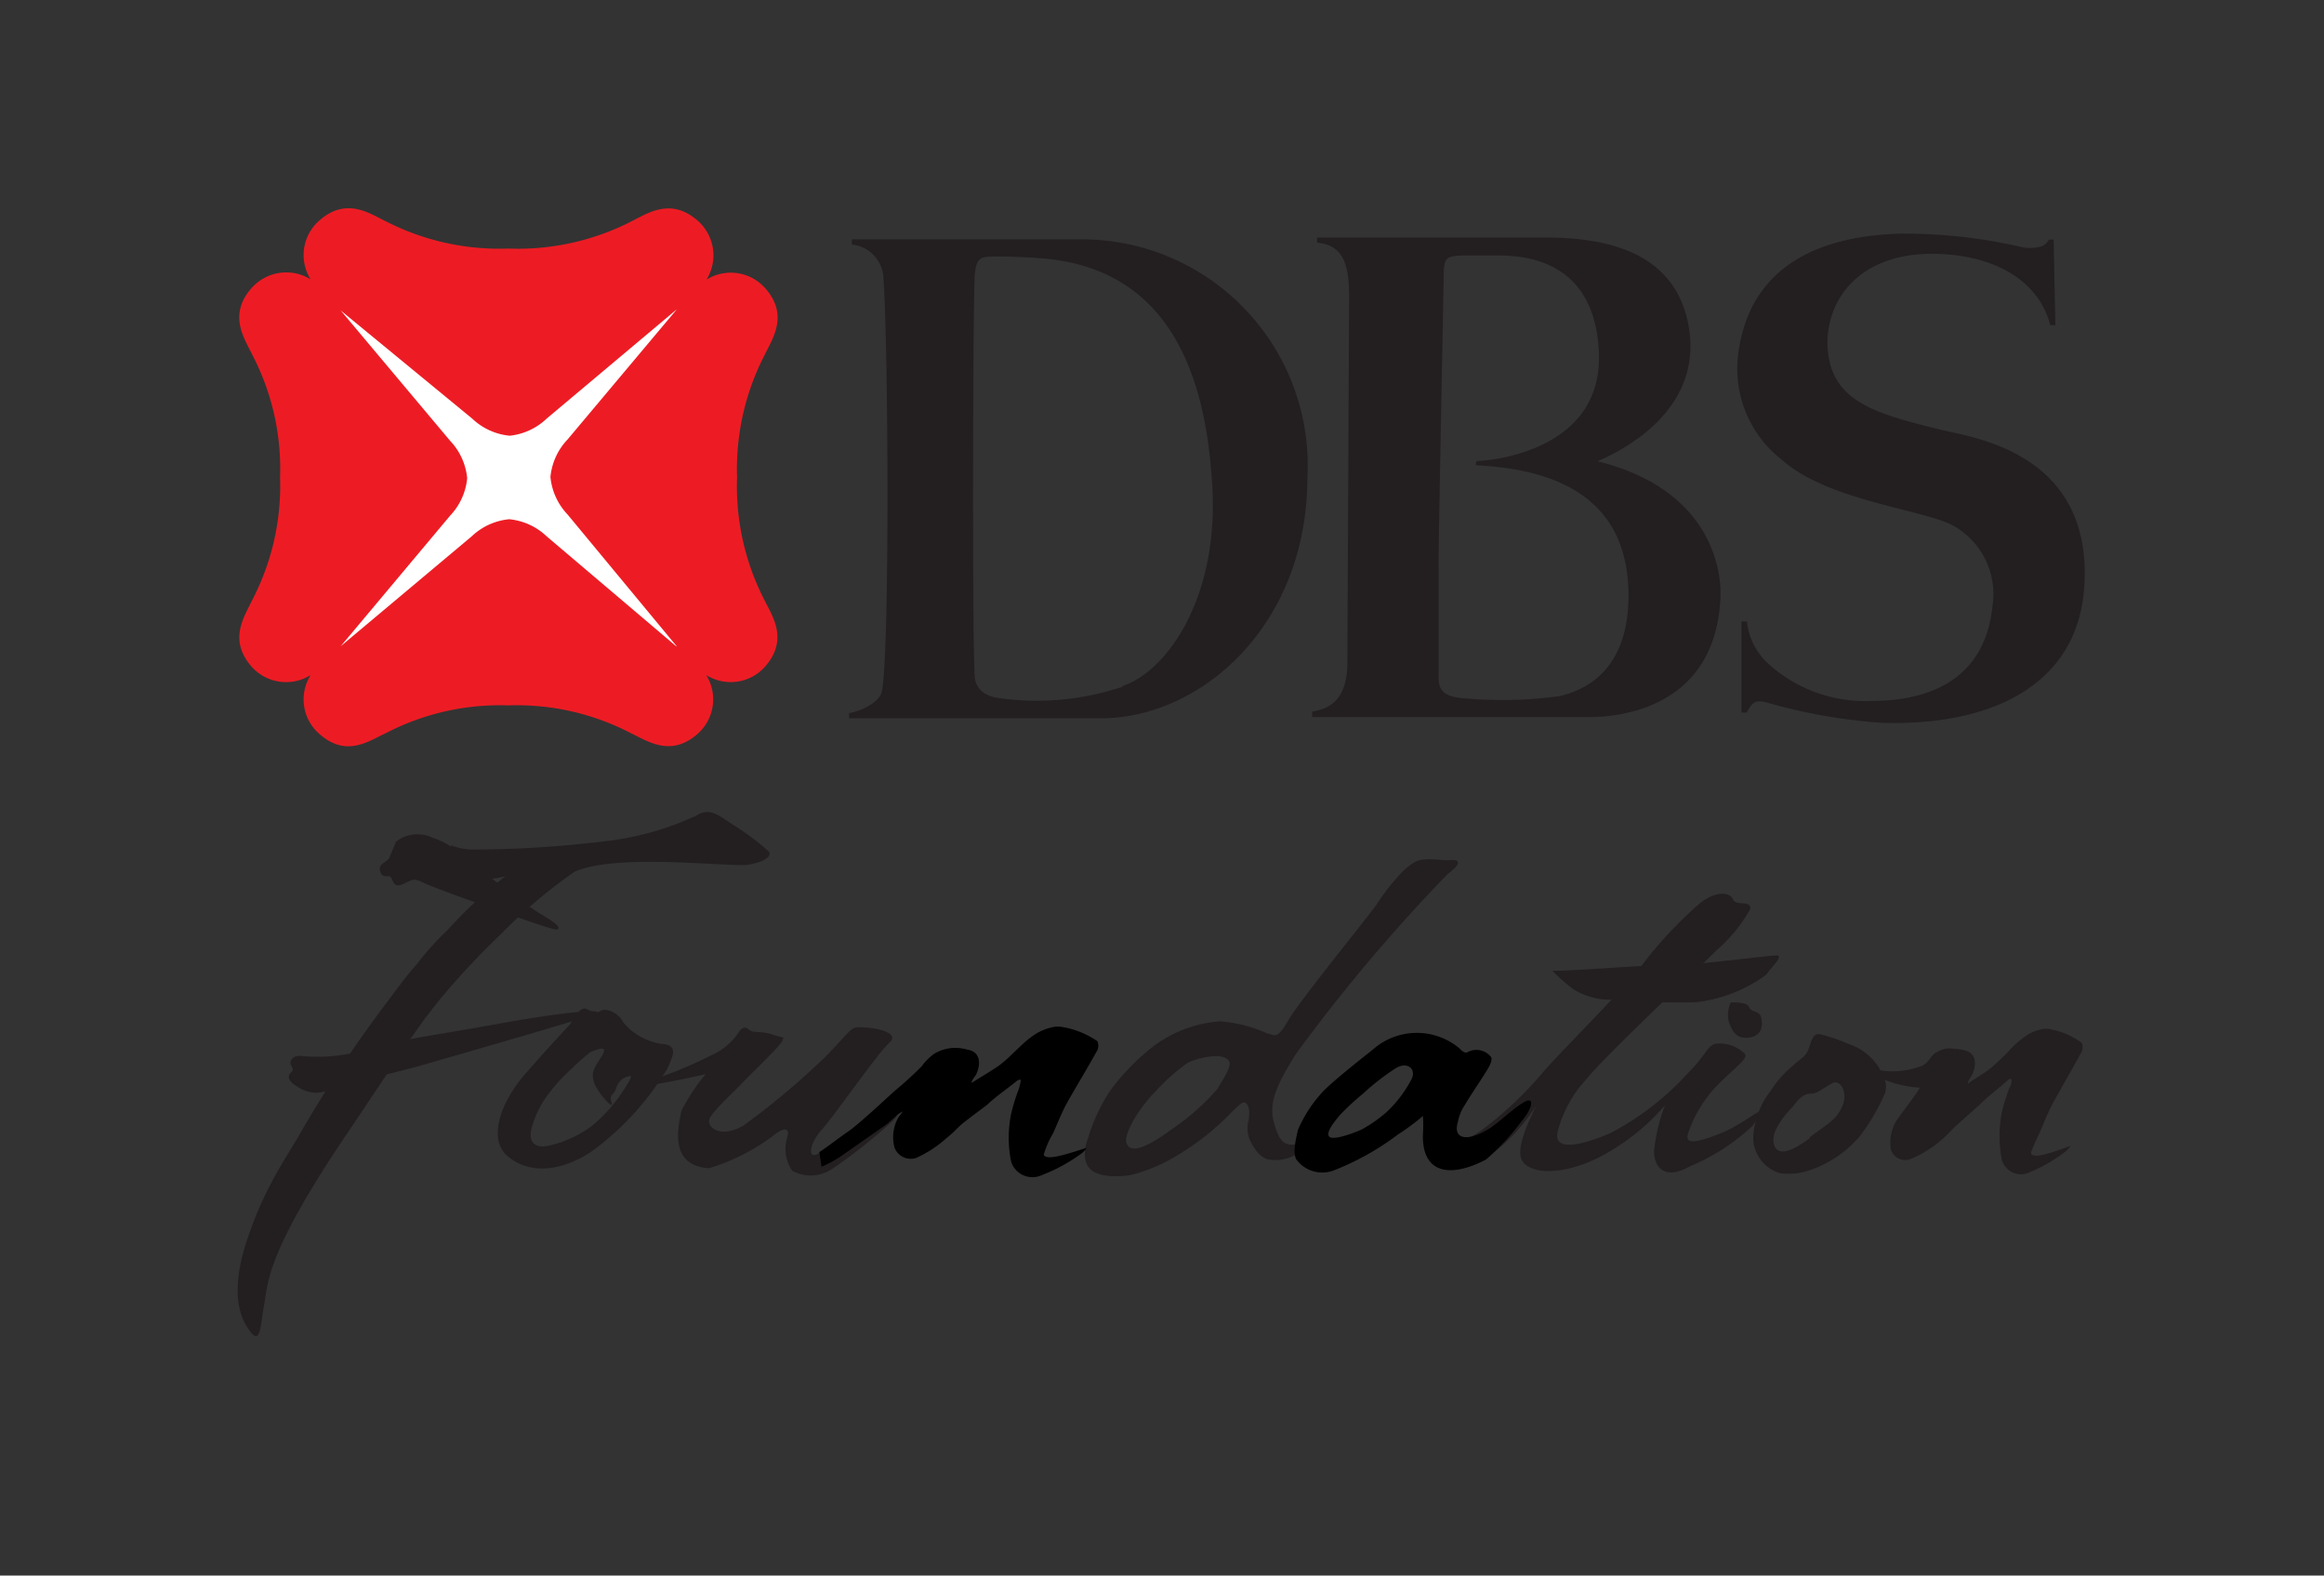 <svg xmlns="http://www.w3.org/2000/svg" width="93.52" height="63.39" viewBox="0 0 93.52 63.39"><rect x="0" y="0" width="93.52" height="63.39" fill="#333333" stroke="none"/><defs><style>.cls-1{fill:none;}.cls-2{fill:#fff;}.cls-3,.cls-6{fill:#231f20;}.cls-4{fill:#ed1c24;}.cls-5,.cls-6{fill-rule:evenodd;}</style></defs><g id="Layer_2" data-name="Layer 2"><g id="Marketplace"><g id="Sponsors_Panel" data-name="Sponsors Panel"><g id="Sponsor_Logo" data-name="Sponsor Logo"><rect class="cls-1" width="93.52" height="63.39"/><rect class="cls-2" x="13.07" y="12.07" width="14.53" height="14"/><path class="cls-3" d="M82.45,9.64h.19l.07,3.44H82.5c-.34-1.4-1.69-2.72-4.38-2.86-3.18-.16-4.56,1.73-4.58,3.52,0,2.39,1.84,2.88,4.6,3.56,1.3.31,6.11.94,5.73,6.35-.27,3.78-3.53,5.57-8.15,5.43a22.18,22.18,0,0,1-4.6-.81c-.5-.14-.62,0-.83.4h-.21V25l.22,0a2.67,2.67,0,0,0,.81,1.66,5.8,5.8,0,0,0,4.21,1.54c2.51,0,4.58-1,4.86-3.83a3.15,3.15,0,0,0-1.69-3.28c-1.32-.61-5-1-6.77-2.58a4.64,4.64,0,0,1-1.78-4.21c.47-3.87,3.7-4.84,6.61-4.9a21,21,0,0,1,4.67.51,1.7,1.7,0,0,0,.94,0A.59.59,0,0,0,82.45,9.64Z"/><path class="cls-3" d="M64.29,18.56c.28-.15,4-1.59,3.72-5-.4-4.28-5.05-4-6.6-4H53l0,.2c.88.1,1.3.59,1.29,2.18l-.07,14.69c0,1.43-.61,1.87-1.42,2v.22H63.94c1.46,0,5.07-.49,5.29-4.76C69.29,23.13,69,19.73,64.29,18.56Zm1.24,5.56C65.47,27,63.78,27.76,62.79,28A16.63,16.63,0,0,1,59,28.1c-1.16-.06-1.1-.53-1.11-1,0,0,0-2,0-4.55.07-4.73.21-11.45.21-11.54,0-.66.15-.71.76-.73.35,0,.54,0,1.39,0,1,0,3.92.1,4.09,3.88s-3.9,4.35-4.92,4.39c0,0-.07.17,0,.17C62.58,18.88,65.61,20,65.53,24.12Z"/><path class="cls-3" d="M43.34,9.63H34.28v.21a1.41,1.41,0,0,1,1.26,1.22c.2,2.18.28,15.35-.06,16.79-.1.38-.74.74-1.31.84v.21H44.29c4,0,8.3-3.68,8.32-9.66A9.1,9.1,0,0,0,43.34,9.63Zm1.83,18a10.84,10.84,0,0,1-4.87.47c-1-.1-1.07-.7-1.08-.95-.1-1.81-.07-14.37,0-16,.06-.86.24-.83,1-.83s1.65.07,1.65.07c4.75.35,6.53,4,6.88,8.69C49.19,23.89,47,27,45.17,27.6Z"/><path class="cls-4" d="M29.66,19.21h0a10,10,0,0,1,1.11-4.93c.31-.65,1-1.61,0-2.71a1.85,1.85,0,0,0-2.34-.32,1.85,1.85,0,0,0-.32-2.34c-1.1-1-2.06-.32-2.71,0A10,10,0,0,1,20.46,10h0A10,10,0,0,1,15.52,8.9c-.65-.31-1.6-1-2.7,0a1.84,1.84,0,0,0-.32,2.34,1.86,1.86,0,0,0-2.35.32c-1,1.1-.31,2.06,0,2.71a9.89,9.89,0,0,1,1.12,4.93h0a9.94,9.94,0,0,1-1.12,4.94c-.3.65-1,1.6,0,2.71a1.86,1.86,0,0,0,2.35.31,1.84,1.84,0,0,0,.32,2.34c1.1,1,2,.32,2.7,0a9.94,9.94,0,0,1,4.94-1.12h0a9.91,9.91,0,0,1,4.93,1.12c.65.3,1.61,1,2.71,0a1.85,1.85,0,0,0,.32-2.34,1.85,1.85,0,0,0,2.34-.31c1-1.11.32-2.06,0-2.71A10,10,0,0,1,29.66,19.21ZM27.21,26,22,21.58a2.54,2.54,0,0,0-1.51-.69,2.54,2.54,0,0,0-1.51.69L13.71,26h0l4.4-5.25a2.54,2.54,0,0,0,.69-1.51,2.54,2.54,0,0,0-.69-1.51l-4.4-5.24v0L19,16.84a2.54,2.54,0,0,0,1.51.69A2.54,2.54,0,0,0,22,16.84l5.24-4.4,0,0-4.4,5.24a2.54,2.54,0,0,0-.69,1.51,2.54,2.54,0,0,0,.69,1.51L27.23,26Z"/><path class="cls-3" d="M15.94,33.86a1.39,1.39,0,0,1,1.43-.17,3.34,3.34,0,0,1,.78.37s2.92,2.32,3.65,2.74.77.58.58.6-4.68-1.59-5.17-1.81-.49-.27-.91-.06-.44,0-.55-.2-.34.08-.45-.27.35-.37.39-.61Z"/><path class="cls-3" d="M18.15,34.06s-.36,1.3.21,1.37a7.38,7.38,0,0,0,1.93-.16c1-.15,1.11.71,2.71-.14s6.35-.23,7.09-.34,1-.38.83-.55a10.52,10.52,0,0,0-1.33-1c-.65-.41-1-.77-1.54-.44a11.75,11.75,0,0,1-3.35,1,44.52,44.52,0,0,1-5.71.38,2.51,2.51,0,0,1-.84-.17"/><path class="cls-3" d="M18,37.43a18.1,18.1,0,0,1,2.54-2.33c.44-.31,4.34-1.2,3.34-.53a20.21,20.21,0,0,0-3.71,3,31,31,0,0,0-2.47,2.64c-1,1.24-1.17,1.59-3.81,5.51-3.23,4.79-3.1,5.93-3.26,6.77s-.13,1.72-.62,1c-.39-.55-.8-1.66.07-4a14.09,14.09,0,0,1,1-2.2c.21-.39.53-.91.88-1.48a50.08,50.08,0,0,1,3.41-5.22c.4-.52,1-1.37,1.4-1.79A10.82,10.82,0,0,1,18,37.43Z"/><path class="cls-3" d="M12.16,42.49a6.93,6.93,0,0,0,2.74-.31c1.5-.41,2.27-.47,5.21-1s4.3-.59,3.83-.39-5,1.5-6.73,2-3.38.8-3.86,1a1.24,1.24,0,0,1-1.26,0c-.49-.26-.56-.47-.37-.65s-.13-.26,0-.49S12.16,42.49,12.16,42.49Z"/><path class="cls-3" d="M26.64,42a2.47,2.47,0,0,1-1.57-.88c-.13-.32-.67-.6-.9-.45s-.39,0-.58-.08-.44.21-.63.6c0,0-.94,1-1.86,2.06s-1.48,2.55-.7,3.24,2,.75,3.39-.15A11.41,11.41,0,0,0,26.85,43C27.12,42.42,27.27,42.05,26.64,42ZM25,44a6.11,6.11,0,0,1-1.22,1.33,4.68,4.68,0,0,1-1.68.76c-.6.13-.84-.15-.71-.69a4,4,0,0,1,.72-1.44A6.85,6.85,0,0,1,23,43c.27-.28.75-.67.75-.67.38-.15.74-.28.46.17s-.42.6-.32,1,.84,1.22.72.86.11-.28.19-.6a.68.68,0,0,1,.55-.47C25.43,43.27,25.42,43.38,25,44Z"/><path class="cls-3" d="M26.13,43.48a16,16,0,0,0,2.44-1,2.54,2.54,0,0,0,1.19-1c.24-.26.32-.07.47,0s.46,0,.88.15.51.06.33.25A5.82,5.82,0,0,1,29.25,43c-1.18.34-3.17.68-3.44.72S26.13,43.48,26.13,43.48Z"/><path class="cls-3" d="M28.76,42.8a2.22,2.22,0,0,1,1.75-.87c.67,0,1.3-.39.8.17s-1.06,1.07-1.46,1.49-1.05,1-1.27,1.36.36.89,1.33.34a30.49,30.49,0,0,0,3.29-2.76c1-1,1-1.22,1.4-1.2.67,0,1.64.23,1.19.62s-2.26,3-2.72,3.5-.59,1.14-.22,1a9.75,9.75,0,0,0,1.45-.75c1.11-.59,2.29-1.46,1.82-1.07s.29,0-.2.47A21.31,21.31,0,0,1,33.53,47a1.54,1.54,0,0,1-1.65.1,1.54,1.54,0,0,1-.21-1.31c.15-.47-.16-.43-.58-.08A8.2,8.2,0,0,1,28.53,47c-1.67-.1-1.21-1.77-1.11-2.31A8.2,8.2,0,0,1,28.76,42.8Z"/><path class="cls-3" d="M58.26,35.16c.8-.61.23-.57,0-.55s-1-.16-1.39.11a3,3,0,0,0-.61.54,9,9,0,0,0-.87,1.14c-.58.79-3.12,3.9-3.56,4.67s-.52.57-.83.51a5.71,5.71,0,0,0-1.89-.49,5.1,5.1,0,0,0-2.69,1,9.18,9.18,0,0,0-1.76,1.81,7.28,7.28,0,0,0-.86,1.84c-.06.16-.32.86.05,1.27s1.37.34,1.79.23a6.82,6.82,0,0,0,1.74-.76,10.34,10.34,0,0,0,2-1.55c.46-.46.63-.65.75-.55s.17.25.12.68a1.17,1.17,0,0,0,.09.89c.16.33.44.69.78.71a1.66,1.66,0,0,0,1.43-.53c.69-.57.33-.49.09-.34s-.23.24-.62.26-.57-.22-.75-.87-.08-1.28.89-2.79A68.13,68.13,0,0,1,58.26,35.16ZM49,43.8a9.44,9.44,0,0,1-1.8,1.6c-1.35,1-1.75.91-1.87.59s.43-1.34,1.18-2.09a7.79,7.79,0,0,1,1.3-1.15c.41-.2,1.53-.46,1.67,0C49.53,43,49.12,43.56,49,43.8Z"/><path class="cls-3" d="M69.23,45.6c-1.08.43-1.43.42-1.3,0a5.17,5.17,0,0,1,1.31-2.07c.81-.79,1.19-1,.9-1.2A1.42,1.42,0,0,0,69,42c-.32.12-.39.5-1.09,1.19a11.33,11.33,0,0,1-3.09,2.39c-.5.22-2.31.95-2.15,0a4.82,4.82,0,0,1,1.16-2.15c.7-.91,4.83-4.77,5.23-5.18a6.39,6.39,0,0,0,1.36-1.65c.1-.41-.57-.13-.68-.41s-.63-.38-1.31.13A16.54,16.54,0,0,0,66,38.93c-1.22,1.45-3,3.18-3.84,4.13a15,15,0,0,1-2.42,2.32c-.9.7-1.5.63-1.44.22s-1.16-.34-.86.22.23,1.31,1.3,1.15c1.71-.25,3.09-2.5,3.09-2.5S61,46,61.21,46.6s1.46.77,3.06,0A8.85,8.85,0,0,0,67,44.47a7.28,7.28,0,0,0-.44,1.83c0,.75.51,1.16,1.43.63a8.38,8.38,0,0,0,2.54-1.64C71.44,44,70.39,45.15,69.23,45.6Z"/><path class="cls-3" d="M62.47,39.06c1,0,3.8-.25,4.63-.22s4.06-.4,4.38-.4-.14.4-.41.78a5.94,5.94,0,0,1-2.8,1.1,22.11,22.11,0,0,1-3.11-.12,2.83,2.83,0,0,1-1.86-.41A7.45,7.45,0,0,1,62.47,39.06Z"/><path class="cls-3" d="M69.65,40.33c.25,0,.67,0,.74.2s.42.13.48.4.08.72-.46.81-.71-.27-.84-.63A1.14,1.14,0,0,1,69.65,40.33Z"/><path class="cls-3" d="M75.64,43A2.28,2.28,0,0,0,74.38,42a6.21,6.21,0,0,0-1.15-.39c-.27-.05-.34.27-.45.59s-.3.36-.71.74a4.27,4.27,0,0,0-.81.94,3.28,3.28,0,0,0-.71,1.91,1.51,1.51,0,0,0,1.08,1.41,2.56,2.56,0,0,0,1.22-.13,4.53,4.53,0,0,0,2-1.37,8.16,8.16,0,0,0,1-1.71C76,43.54,75.72,43.22,75.64,43Zm-2.81,2.79c-.79.59-1.36.76-1.46.17s.78-1.44.78-1.44c.29-.41.49-.52.74-.52s.5-.24.84-.42.64.39.41.92S73.63,45.16,72.83,45.75Z"/><path class="cls-5" d="M42,46.46a3.72,3.72,0,0,1,.38-.87c.17-.38.32-.77.52-1.15.42-.75.84-1.43,1.26-2.19a.45.45,0,0,0,0-.36,3.51,3.51,0,0,0-1.35-.56,1.05,1.05,0,0,0-.47,0,2.14,2.14,0,0,0-.6.23,3.54,3.54,0,0,0-.64.5c-.35.32-.64.64-1,.88s-.7.43-1,.63c0-.13.14-.26.18-.34.21-.45.16-.92-.35-1a1.82,1.82,0,0,0-.43-.07,1.54,1.54,0,0,0-.46.05,1.59,1.59,0,0,0-.42.17,2.12,2.12,0,0,0-.53.52,14.26,14.26,0,0,1-1.1,1c-.21.19-1.43,1.33-1.84,1.61s-.93.69-1.18.84l.09.59a4.73,4.73,0,0,0,.72-.38l1.86-1.3c.18-.13.46-.42.59-.49s.14-.1-.07.17A1.61,1.61,0,0,0,36,46.18a.7.7,0,0,0,.86.41,4.75,4.75,0,0,0,1.25-.82c.24-.18.46-.44.65-.59.54-.42.94-.71.94-.71.41-.39.87-.69,1.24-1,0,0,.13-.07.14,0a3.38,3.38,0,0,1-.08.34,7.47,7.47,0,0,0-.31,1,4.82,4.82,0,0,0,0,1.93.9.9,0,0,0,1.23.54,6.86,6.86,0,0,0,1.61-.88,1.11,1.11,0,0,0,.2-.22C43.08,46.38,42.12,46.73,42,46.46Z"/><path class="cls-6" d="M81.73,46.4c0-.11.23-.57.35-.84s.31-.75.5-1.12c.4-.73.79-1.39,1.19-2.13a.47.47,0,0,0,0-.35,2.93,2.93,0,0,0-1.22-.54.74.74,0,0,0-.42,0,1.63,1.63,0,0,0-.55.22,4,4,0,0,0-.59.48,10,10,0,0,1-.89.86c-.3.24-.65.42-.91.62,0-.14.12-.26.16-.34.21-.44.18-.89-.29-1a1.6,1.6,0,0,0-.39-.06,1.09,1.09,0,0,0-.42,0,1.66,1.66,0,0,0-.38.17c-.15.09-.25.36-.5.5a3.27,3.27,0,0,1-1.73.19c-.87-.15-.42-.57-.8-.3s-.1.2.4.4a4.71,4.71,0,0,0,2,.6c.07,0-.7,1-.9,1.29a1.69,1.69,0,0,0-.25,1.19.6.6,0,0,0,.77.4,4.53,4.53,0,0,0,1.21-.73c.22-.18.45-.43.6-.58l1-.89c.37-.38.79-.67,1.15-1,0,0,.11-.07.12,0s0,.22-.08.33a8.16,8.16,0,0,0-.31,1,5.13,5.13,0,0,0,0,1.87.8.8,0,0,0,1.11.53,6.44,6.44,0,0,0,1.47-.85.86.86,0,0,0,.19-.22C82.7,46.33,81.81,46.66,81.73,46.4Z"/><path class="cls-5" d="M52.23,45.46a5.31,5.31,0,0,1,1.07-1.61c.29-.28.8-.72,1.93-1.61a2.67,2.67,0,0,1,3.49-.07c.09.09.21.21.32.17a.75.75,0,0,1,.94.16c.12.12-.06.42-.12.52-.29.48-.62.94-.91,1.43a1.78,1.78,0,0,0-.28.68c-.21.66.3.85,1.22.3.38-.22.88-.74,1.39-1.06s.4.22-.06.75a9.37,9.37,0,0,1-1.42,1.53c-1.49.78-2.58.53-2.54-1a6,6,0,0,0,0-.75,9.5,9.5,0,0,1-1,.74,10.85,10.85,0,0,1-2.59,1.45,1.3,1.3,0,0,1-1.51-.45C52,46.34,52.18,45.71,52.23,45.46Zm1.69-.6c-.19.23-.59.7-.43.87s1-.15,1.31-.29a5.64,5.64,0,0,0,1-.7,4.92,4.92,0,0,0,1-1.32c.21-.41-.17-.75-.67-.42a9.71,9.71,0,0,0-1.28,1A10.39,10.39,0,0,0,53.92,44.86Z"/></g></g></g></g></svg>